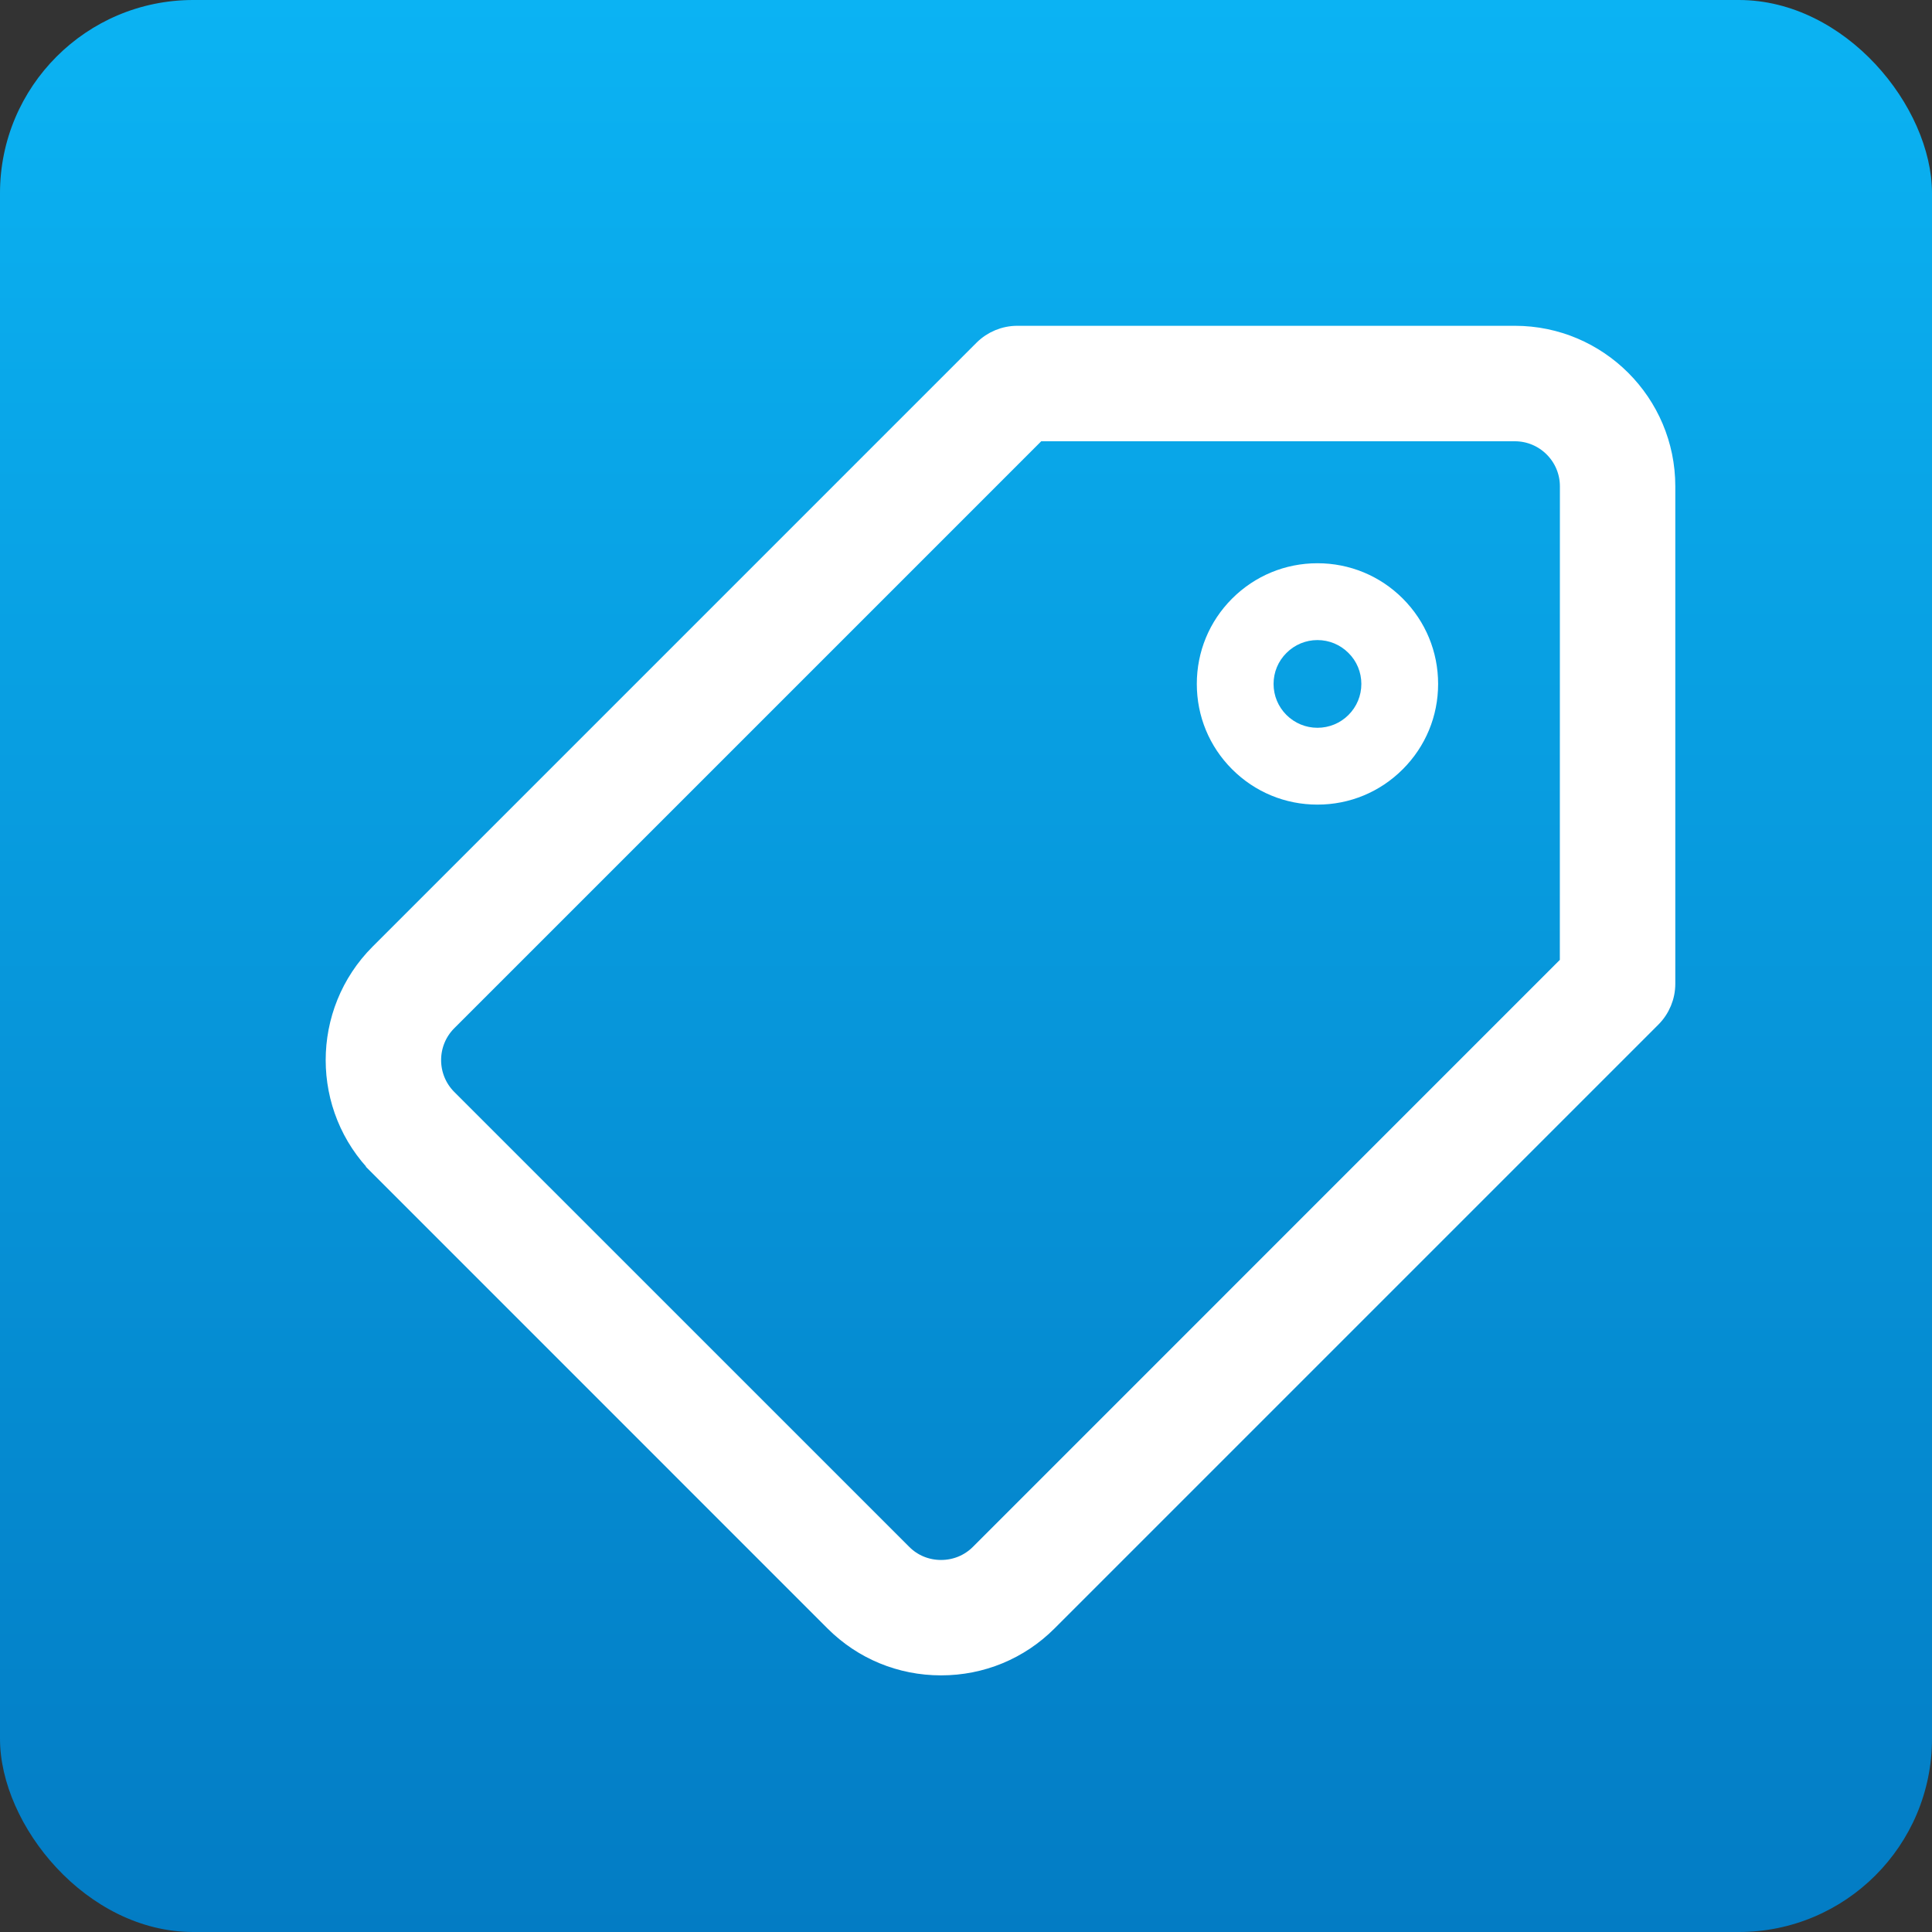 <svg width="30" height="30" viewBox="0 0 30 30" fill="none" xmlns="http://www.w3.org/2000/svg">
<rect x="0" y="0" width="30" height="30" fill="#333333" stroke="none"/>
<rect width="30" height="30" rx="3" fill="url(#paint0_linear)"/>
<path d="M5.892 14.805L5.892 14.805C4.979 15.719 4.979 17.204 5.892 18.116L5.998 18.01L5.892 18.116L12.957 25.182C13.398 25.622 13.986 25.865 14.612 25.865H14.612H14.613C15.239 25.865 15.827 25.622 16.268 25.181L25.645 15.804C25.785 15.664 25.864 15.474 25.864 15.276L25.864 7.551C25.864 6.259 24.814 5.209 23.523 5.209H15.797C15.599 5.209 15.409 5.288 15.269 5.428L5.892 14.805ZM15.213 24.126L15.213 24.126C15.054 24.285 14.841 24.373 14.613 24.373C14.384 24.373 14.171 24.285 14.013 24.126L6.947 17.061C6.617 16.73 6.617 16.192 6.947 15.861C6.947 15.861 6.947 15.861 6.947 15.861L16.106 6.702H23.523C23.991 6.702 24.372 7.083 24.372 7.551L24.371 14.967L15.213 24.126Z" fill="white" stroke="white" stroke-width="0.3"/>
<path d="M20.457 8.746C19.957 8.746 19.486 8.941 19.132 9.295C18.778 9.649 18.584 10.12 18.584 10.62C18.584 11.121 18.778 11.591 19.132 11.945C19.486 12.299 19.957 12.494 20.457 12.494C20.958 12.494 21.428 12.299 21.782 11.945C22.136 11.591 22.331 11.121 22.331 10.62C22.331 10.12 22.136 9.649 21.783 9.295C21.429 8.941 20.958 8.746 20.457 8.746ZM20.939 11.102C20.811 11.23 20.639 11.301 20.457 11.301C20.276 11.301 20.105 11.23 19.976 11.102C19.847 10.973 19.776 10.802 19.776 10.62C19.776 10.438 19.847 10.267 19.976 10.139C20.105 10.01 20.276 9.939 20.457 9.939C20.639 9.939 20.81 10.01 20.939 10.139C21.068 10.267 21.139 10.438 21.139 10.62C21.139 10.802 21.068 10.973 20.939 11.102Z" fill="white"/>
<defs>
<linearGradient id="paint0_linear" x1="15" y1="0" x2="15" y2="30" gradientUnits="userSpaceOnUse">
<stop stop-color="#0BB3F3"/>
<stop offset="1" stop-color="#037CC4"/>
</linearGradient>
</defs>
</svg>
